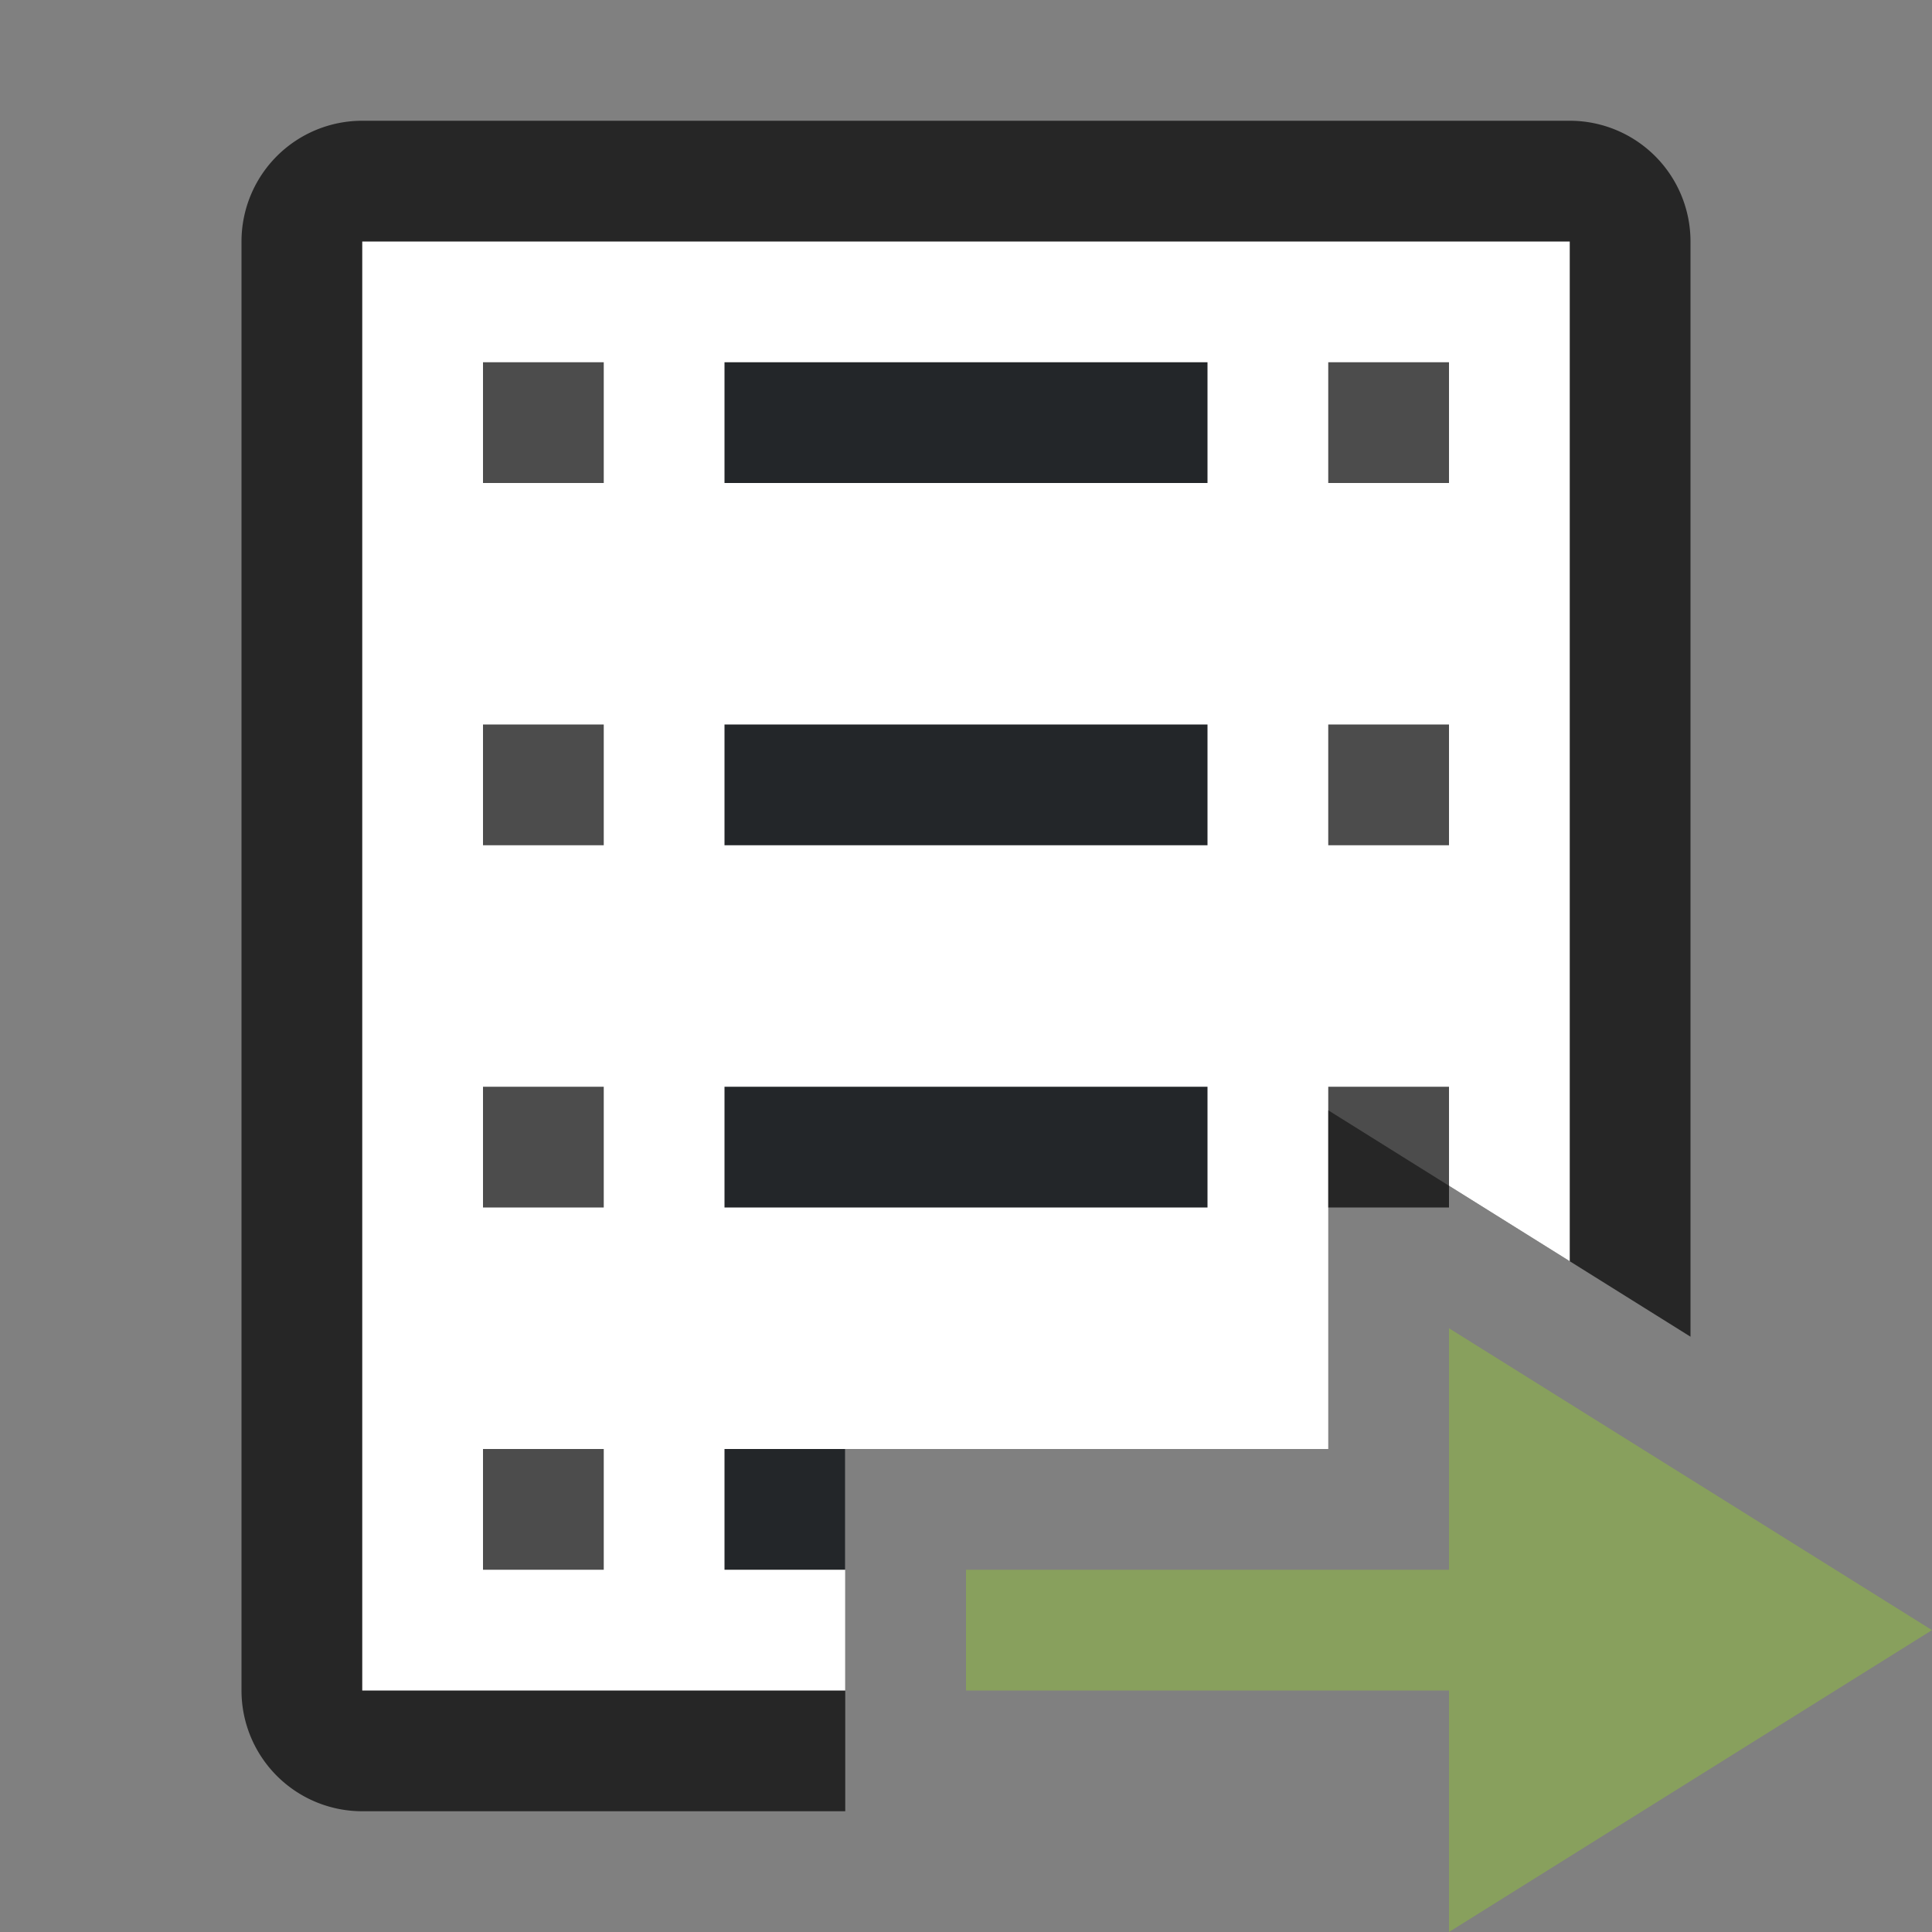 <svg xmlns="http://www.w3.org/2000/svg" viewBox="0 0 16 16"><rect x="0" y="0" width="16" height="16" fill="#808080" stroke="none"/><path style="line-height:normal;font-variant-ligatures:normal;font-variant-position:normal;font-variant-caps:normal;font-variant-numeric:normal;font-variant-alternates:normal;font-variant-east-asian:normal;font-feature-settings:normal;font-variation-settings:normal;text-indent:0;text-align:start;text-decoration-line:none;text-decoration-style:solid;text-decoration-color:#000;text-transform:none;text-orientation:mixed;white-space:normal;shape-padding:0;shape-margin:0;inline-size:0;isolation:auto;mix-blend-mode:normal;solid-color:#000;solid-opacity:1" d="M3 1a1 1 0 00-1 1v12a1 1 0 001 1h4v-2H4V3h8v6.82l2 1.25V2a1 1 0 00-1-1H3z" color="#000" font-weight="400" font-family="sans-serif" overflow="visible" opacity=".7"/><path d="M3 2v12h4v-2h4V9.195l2 1.25V2H3z" fill="#fff"/><path opacity=".7" d="M11 3h1v1h-1zM11 6h1v1h-1zM11 9h1v1h-1zM4 3h1v1H4zM4 6h1v1H4zM4 9h1v1H4zM4 12h1v1H4z"/><path fill="#232629" d="M6 3h4v1H6zM6 6h4v1H6zM6 9h4v1H6zM6 12h1v1H6z"/><path d="M16 13.5L12 16v-2H8v-1h4v-2z" fill="#88a05d"/></svg>